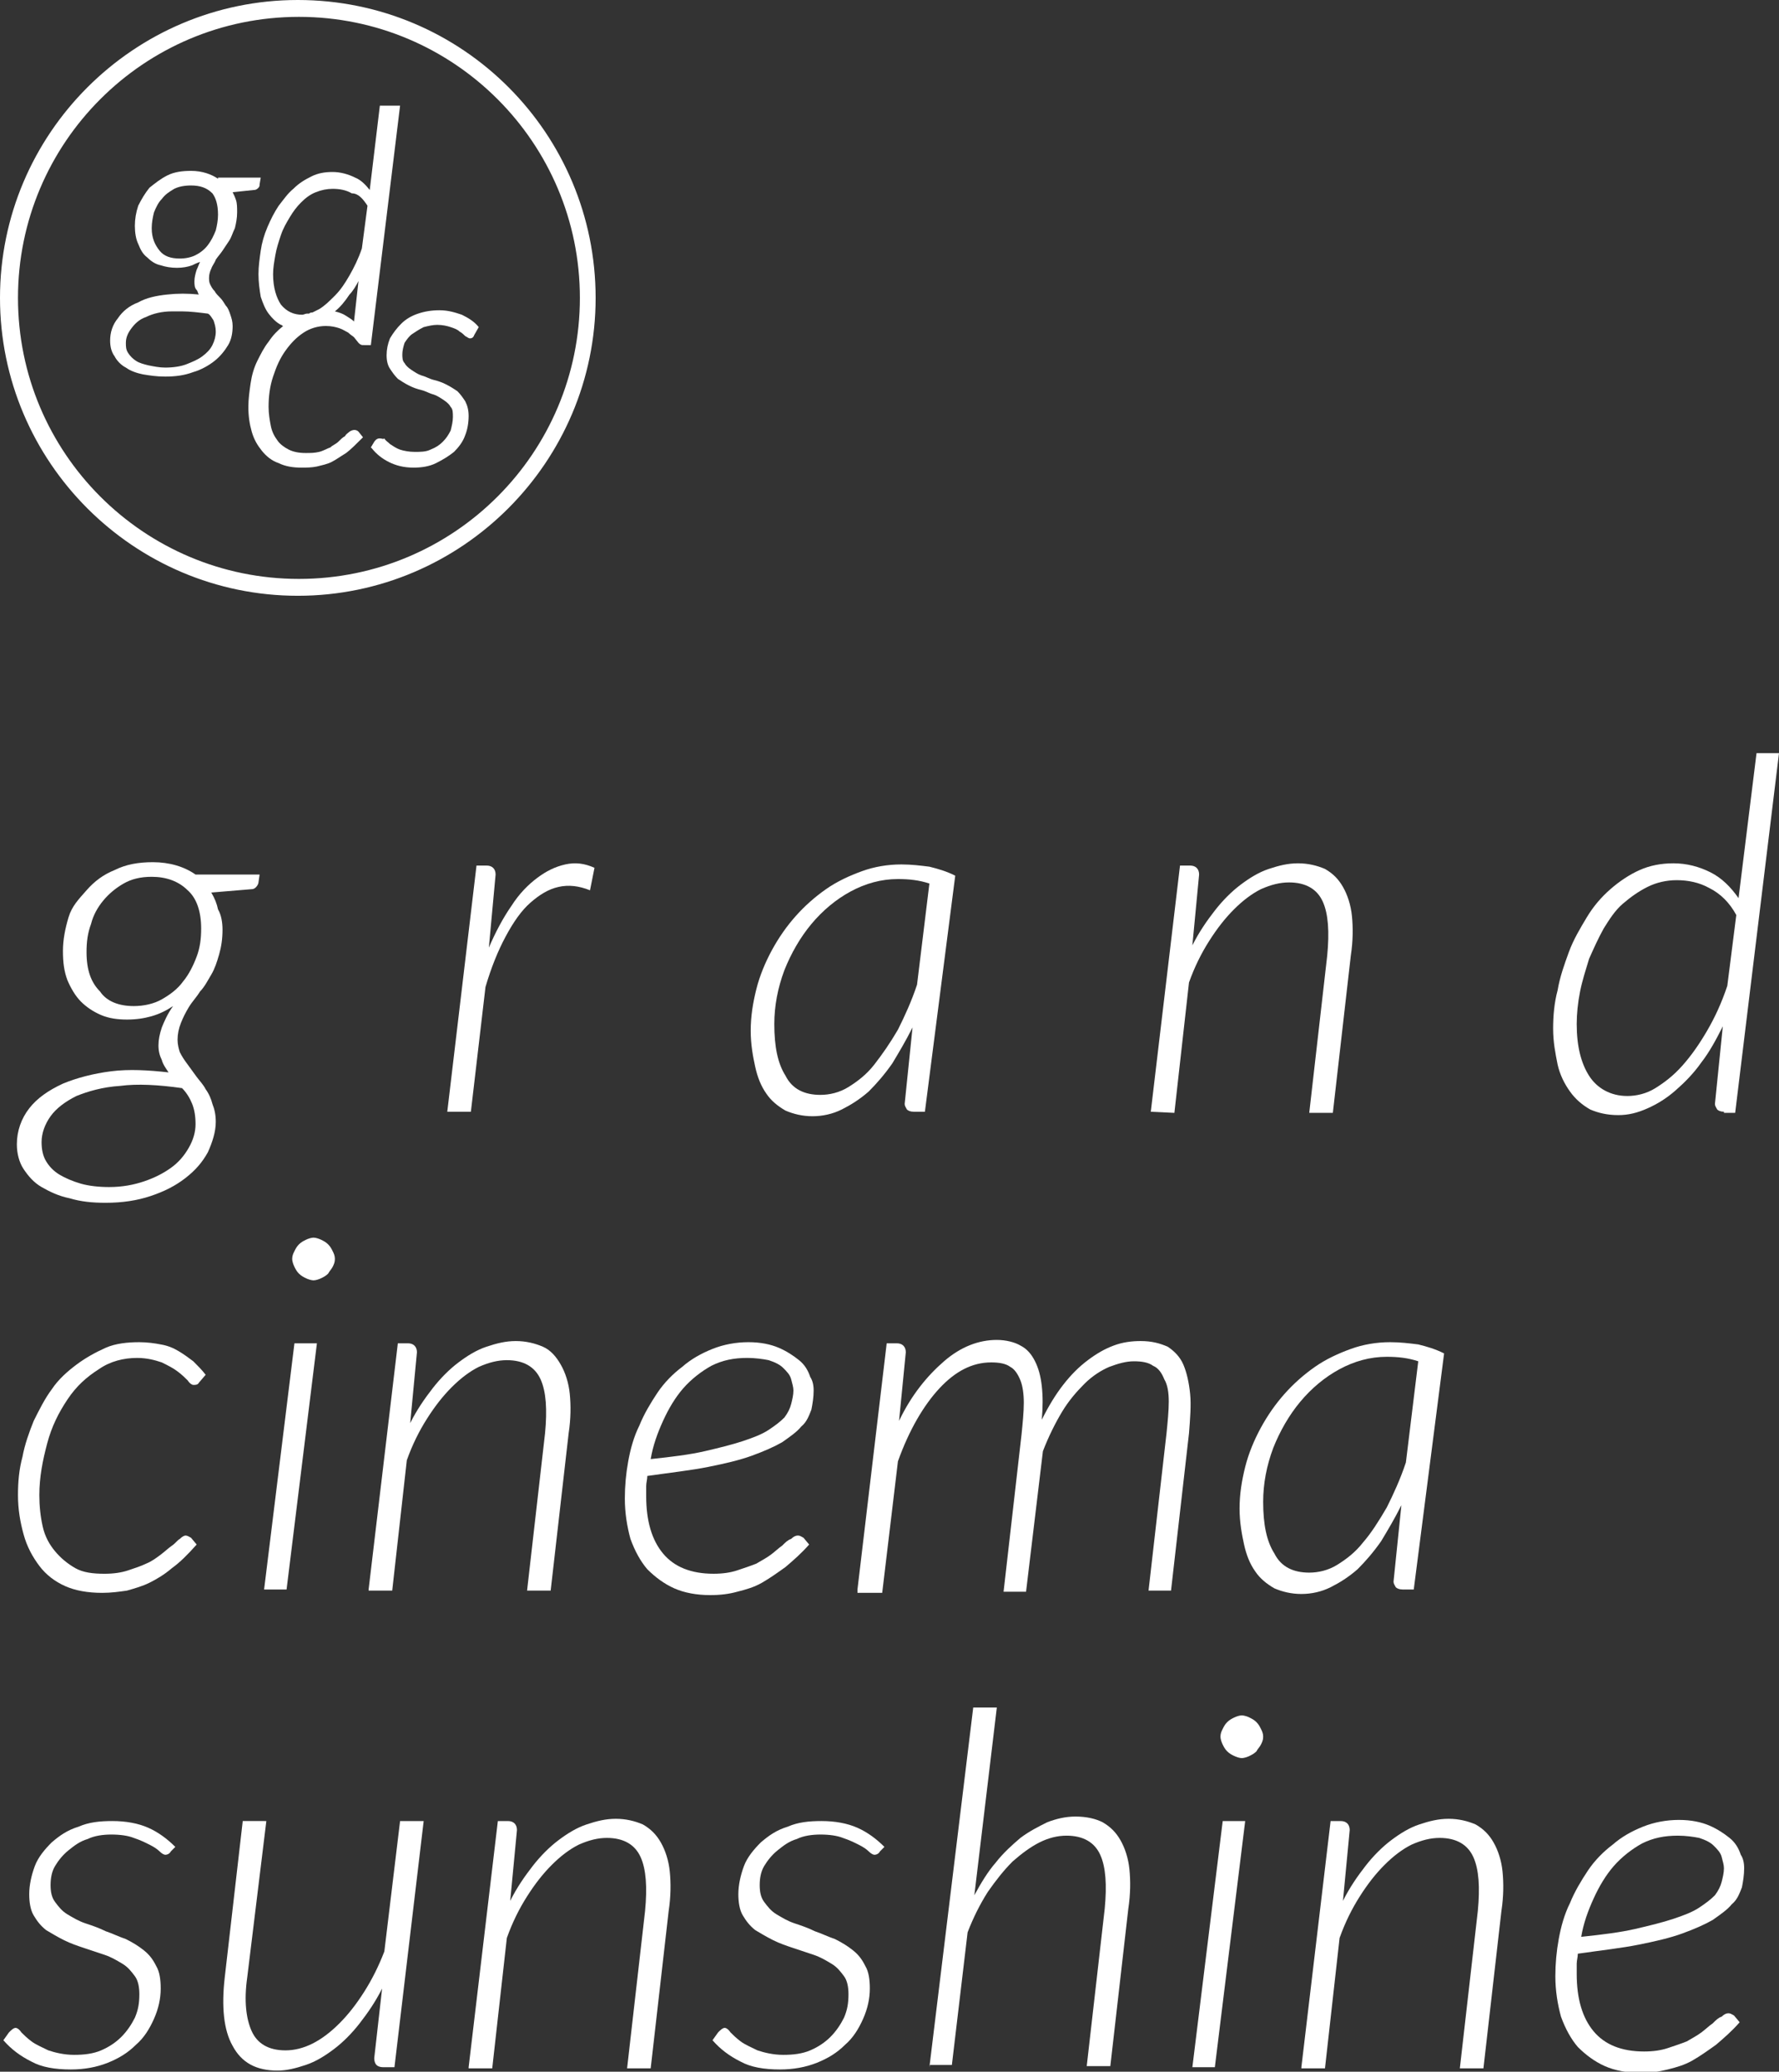 <?xml version="1.0" encoding="utf-8"?>
<!-- Generator: Adobe Illustrator 23.0.4, SVG Export Plug-In . SVG Version: 6.00 Build 0)  -->
<svg version="1.1" id="レイヤー_1" xmlns="http://www.w3.org/2000/svg" xmlns:xlink="http://www.w3.org/1999/xlink" x="0px"
	 y="0px" width="158.3px" height="184.3px" viewBox="0 0 158.3 184.3" style="enable-background:new 0 0 158.3 184.3;"
	 xml:space="preserve">
<rect x="0" y="0" width="158.3" height="184.3" fill="#333333" stroke="none"/>
<style type="text/css">
	.st0{fill:#FFFFFF;}
</style>
<g>
	<g>
		<g>
			<path class="st0" d="M19.8,82.7c0,0.8-0.1,1.5-0.3,2.2c-0.2,0.7-0.4,1.3-0.7,1.8c-0.3,0.5-0.6,1.1-1,1.5c-0.3,0.5-0.7,0.9-1,1.4
				s-0.5,0.9-0.7,1.4c-0.2,0.5-0.3,1-0.3,1.5c0,0.4,0.1,0.8,0.2,1.1c0.2,0.4,0.4,0.7,0.7,1.1c0.3,0.4,0.5,0.7,0.8,1.1
				s0.6,0.7,0.8,1.1c0.3,0.4,0.5,0.9,0.6,1.3c0.2,0.5,0.3,1,0.3,1.6c0,0.9-0.3,1.8-0.7,2.7c-0.5,0.9-1.1,1.6-2,2.3
				c-0.9,0.7-1.9,1.2-3.1,1.6s-2.5,0.6-4,0.6c-1.2,0-2.2-0.1-3.2-0.4c-1-0.2-1.8-0.6-2.5-1s-1.2-1-1.6-1.6s-0.6-1.4-0.6-2.2
				c0-1.2,0.4-2.3,1.1-3.2c0.7-0.9,1.7-1.6,3-2.2c1.2-0.5,2.7-0.9,4.3-1.1s3.3-0.1,5.1,0.1c-0.2-0.3-0.5-0.7-0.6-1.1
				c-0.2-0.4-0.3-0.8-0.3-1.3s0.1-1,0.3-1.6c0.2-0.5,0.5-1.2,1-1.9c-0.6,0.4-1.2,0.7-1.9,0.9c-0.7,0.2-1.4,0.3-2.2,0.3
				S9.7,90.6,9,90.3s-1.3-0.7-1.8-1.2S6.3,87.9,6,87.2c-0.3-0.8-0.4-1.6-0.4-2.6s0.2-2,0.5-3S7,80,7.7,79.2s1.5-1.4,2.5-1.8
				c1-0.5,2.1-0.7,3.4-0.7c1.5,0,2.8,0.4,3.8,1.1h5.7L23,78.5c0,0.1-0.1,0.3-0.2,0.4s-0.2,0.2-0.4,0.2l-3.6,0.3
				c0.3,0.5,0.5,1,0.6,1.5C19.7,81.4,19.8,82.1,19.8,82.7z M17.4,100c0-0.7-0.1-1.3-0.3-1.8c-0.2-0.5-0.5-1-0.9-1.4l0,0
				c-2.1-0.3-4-0.4-5.5-0.2c-1.6,0.1-2.9,0.5-3.9,0.9c-1,0.5-1.8,1.1-2.3,1.8c-0.5,0.7-0.8,1.5-0.8,2.3c0,0.6,0.1,1.2,0.4,1.7
				s0.7,0.9,1.2,1.2c0.5,0.3,1.2,0.6,1.9,0.8c0.7,0.2,1.6,0.3,2.5,0.3c1.2,0,2.2-0.2,3.1-0.5s1.7-0.7,2.4-1.2s1.2-1.1,1.6-1.8
				S17.4,100.7,17.4,100z M11.9,89.5c0.9,0,1.8-0.2,2.5-0.6s1.4-0.9,1.9-1.6c0.5-0.6,0.9-1.4,1.2-2.2c0.3-0.8,0.4-1.6,0.4-2.5
				c0-1.5-0.4-2.7-1.2-3.4c-0.8-0.8-1.9-1.2-3.2-1.2c-1,0-1.8,0.2-2.5,0.6s-1.3,0.9-1.8,1.5s-0.9,1.3-1.1,2.1
				c-0.3,0.8-0.4,1.6-0.4,2.5c0,1.6,0.4,2.7,1.2,3.5C9.5,89.1,10.6,89.5,11.9,89.5z"/>
			<path class="st0" d="M39.8,98.9L42.4,77h0.9c0.5,0,0.8,0.3,0.8,0.8l-0.6,6.5c0.6-1.4,1.3-2.7,2-3.7c0.7-1.1,1.5-1.9,2.3-2.5
				s1.6-1,2.5-1.2s1.7-0.1,2.6,0.3l-0.4,2c-1-0.4-1.9-0.5-2.8-0.3c-0.9,0.2-1.7,0.7-2.5,1.4c-0.8,0.7-1.5,1.7-2.2,3
				s-1.3,2.8-1.8,4.5l-1.3,11.1C41.9,98.9,39.8,98.9,39.8,98.9z"/>
			<path class="st0" d="M82.3,98.9h-1c-0.3,0-0.5-0.1-0.6-0.2c-0.1-0.2-0.2-0.3-0.2-0.5l0.7-6.8c-0.6,1.2-1.2,2.2-1.8,3.2
				c-0.7,1-1.4,1.8-2.1,2.5c-0.8,0.7-1.6,1.2-2.4,1.6s-1.7,0.6-2.6,0.6s-1.7-0.2-2.4-0.5c-0.7-0.4-1.3-0.9-1.7-1.5
				c-0.5-0.7-0.8-1.5-1-2.4s-0.4-2-0.4-3.2c0-1.3,0.2-2.5,0.5-3.7s0.8-2.4,1.4-3.5s1.3-2.1,2.1-3c0.8-0.9,1.7-1.7,2.7-2.4
				c1-0.7,2.1-1.2,3.2-1.6s2.3-0.6,3.5-0.6c0.9,0,1.7,0.1,2.5,0.2c0.8,0.2,1.5,0.4,2.3,0.8L82.3,98.9z M73,97.4
				c0.8,0,1.7-0.2,2.5-0.7s1.6-1.1,2.3-2s1.4-1.9,2.1-3.1c0.6-1.2,1.2-2.5,1.7-4l1.1-9c-0.9-0.3-1.8-0.4-2.8-0.4
				c-1.5,0-2.9,0.4-4.2,1.1c-1.3,0.7-2.5,1.7-3.5,2.9c-1,1.2-1.8,2.6-2.4,4.1c-0.6,1.6-0.9,3.2-0.9,4.8c0,2,0.3,3.5,1,4.6
				C70.5,96.9,71.6,97.4,73,97.4z"/>
			<path class="st0" d="M102.4,98.9L105,77h0.9c0.5,0,0.8,0.3,0.8,0.8l-0.6,6.3c0.6-1.2,1.3-2.2,2-3.1s1.5-1.7,2.3-2.3
				c0.8-0.6,1.6-1.1,2.5-1.4s1.7-0.5,2.6-0.5s1.7,0.2,2.4,0.5c0.7,0.4,1.2,0.9,1.6,1.6s0.7,1.6,0.8,2.6c0.1,1,0.1,2.2-0.1,3.5
				l-1.6,14h-2.1l1.6-14c0.2-2.1,0.1-3.7-0.4-4.8c-0.5-1.1-1.5-1.7-3-1.7c-0.8,0-1.6,0.2-2.5,0.6c-0.8,0.4-1.6,1-2.4,1.8
				s-1.5,1.7-2.2,2.8c-0.7,1.1-1.3,2.3-1.8,3.7L104.5,99L102.4,98.9L102.4,98.9z"/>
			<path class="st0" d="M153.4,98.9c-0.3,0-0.5-0.1-0.6-0.2c-0.1-0.2-0.2-0.3-0.2-0.5l0.7-6.9c-0.6,1.2-1.2,2.3-1.9,3.2
				c-0.7,1-1.5,1.8-2.3,2.5s-1.6,1.2-2.5,1.6s-1.7,0.6-2.6,0.6c-1,0-1.8-0.2-2.5-0.5c-0.7-0.4-1.3-0.9-1.8-1.6s-0.9-1.5-1.1-2.4
				c-0.2-1-0.4-2-0.4-3.2c0-1.1,0.1-2.3,0.4-3.4c0.2-1.2,0.6-2.3,1-3.4s1-2.1,1.6-3.1s1.3-1.8,2.1-2.5s1.7-1.3,2.6-1.7
				c0.9-0.4,1.9-0.6,3-0.6c1.2,0,2.3,0.3,3.3,0.8s1.8,1.3,2.5,2.3l1.6-12.9h2l-3.9,32h-1V98.9z M144.8,97.5c0.8,0,1.7-0.2,2.5-0.7
				s1.6-1.1,2.4-2c0.8-0.9,1.5-1.9,2.2-3.1s1.3-2.5,1.8-4l0.8-6.3c-0.6-1.1-1.4-1.9-2.4-2.4c-0.9-0.5-1.9-0.7-2.9-0.7
				c-0.9,0-1.8,0.2-2.6,0.6s-1.5,0.9-2.2,1.5s-1.2,1.4-1.7,2.2c-0.5,0.9-0.9,1.8-1.3,2.7c-0.3,1-0.6,1.9-0.8,2.9s-0.3,2-0.3,2.9
				c0,2,0.4,3.5,1.1,4.6S143.3,97.5,144.8,97.5z"/>
			<path class="st0" d="M15.3,139.5c-0.7,0.6-1.4,1-2,1.3s-1.3,0.5-2,0.7c-0.7,0.1-1.4,0.2-2.2,0.2c-1.3,0-2.4-0.2-3.3-0.6
				c-0.9-0.4-1.7-1-2.3-1.8s-1.1-1.7-1.4-2.8s-0.5-2.2-0.5-3.5c0-1.2,0.1-2.3,0.4-3.4c0.2-1.1,0.6-2.2,1-3.2c0.5-1,1-2,1.6-2.8
				c0.6-0.9,1.4-1.6,2.2-2.2s1.7-1.1,2.6-1.5s2-0.5,3-0.5c0.7,0,1.4,0.1,1.9,0.2c0.6,0.1,1.1,0.3,1.6,0.6c0.5,0.3,0.9,0.6,1.3,0.9
				c0.4,0.4,0.8,0.8,1.1,1.2l-0.6,0.7c-0.1,0.2-0.3,0.2-0.5,0.2c-0.1,0-0.3-0.1-0.5-0.4c-0.2-0.2-0.5-0.5-0.9-0.8s-0.8-0.5-1.4-0.8
				c-0.6-0.2-1.3-0.4-2.2-0.4c-1.2,0-2.4,0.3-3.4,1c-1.1,0.7-2,1.5-2.8,2.7s-1.4,2.4-1.8,3.9c-0.4,1.5-0.7,3-0.7,4.6
				c0,1,0.1,1.9,0.3,2.8c0.2,0.9,0.6,1.6,1.1,2.2c0.5,0.6,1.1,1.1,1.8,1.5s1.6,0.5,2.6,0.5c0.8,0,1.5-0.1,2.1-0.3s1.2-0.4,1.6-0.6
				c0.5-0.2,0.9-0.5,1.3-0.8c0.4-0.3,0.7-0.6,1-0.8s0.5-0.5,0.7-0.6c0.2-0.2,0.4-0.3,0.5-0.3c0.2,0,0.3,0.1,0.5,0.2l0.5,0.6
				C16.7,138.3,16,139,15.3,139.5z"/>
			<path class="st0" d="M28.2,119.5l-2.7,21.9h-2l2.7-21.9C26.2,119.5,28.2,119.5,28.2,119.5z M29.8,112c0,0.3-0.1,0.5-0.2,0.7
				s-0.3,0.4-0.4,0.6c-0.2,0.2-0.4,0.3-0.6,0.4s-0.5,0.2-0.7,0.2s-0.5-0.1-0.7-0.2s-0.4-0.2-0.6-0.4c-0.2-0.2-0.3-0.4-0.4-0.6
				S26,112.2,26,112c0-0.3,0.1-0.5,0.2-0.7s0.2-0.4,0.4-0.6c0.2-0.2,0.4-0.3,0.6-0.4s0.5-0.2,0.7-0.2s0.5,0.1,0.7,0.2
				s0.4,0.2,0.6,0.4c0.2,0.2,0.3,0.4,0.4,0.6C29.7,111.5,29.8,111.7,29.8,112z"/>
			<path class="st0" d="M32.8,141.4l2.6-21.9h0.9c0.5,0,0.8,0.3,0.8,0.8l-0.6,6.3c0.6-1.2,1.3-2.2,2-3.1s1.5-1.7,2.3-2.3
				c0.8-0.6,1.6-1.1,2.5-1.4s1.7-0.5,2.6-0.5c0.9,0,1.7,0.2,2.4,0.5s1.2,0.9,1.6,1.6c0.4,0.7,0.7,1.6,0.8,2.6s0.1,2.2-0.1,3.5
				l-1.6,14h-2.1l1.6-14c0.2-2.1,0.1-3.7-0.4-4.8c-0.5-1.1-1.5-1.7-3-1.7c-0.8,0-1.6,0.2-2.5,0.6c-0.8,0.4-1.6,1-2.4,1.8
				c-0.8,0.8-1.5,1.7-2.2,2.8s-1.3,2.3-1.8,3.7l-1.3,11.6h-2.1V141.4z"/>
			<path class="st0" d="M72.4,123.7c0,0.6-0.1,1.2-0.2,1.7c-0.2,0.5-0.4,1.1-0.9,1.5c-0.4,0.5-1,0.9-1.7,1.4
				c-0.7,0.4-1.6,0.8-2.7,1.2s-2.4,0.7-3.9,1s-3.3,0.5-5.4,0.8c0,0.3-0.1,0.6-0.1,0.9c0,0.3,0,0.6,0,0.9c0,2.2,0.5,3.9,1.5,5.1
				c1,1.2,2.5,1.8,4.5,1.8c0.8,0,1.5-0.1,2.1-0.3s1.2-0.4,1.7-0.6c0.5-0.3,0.9-0.5,1.3-0.8s0.7-0.6,1-0.8c0.3-0.3,0.5-0.5,0.8-0.6
				c0.2-0.2,0.4-0.3,0.6-0.3s0.3,0.1,0.5,0.2l0.5,0.6c-0.7,0.8-1.4,1.4-2.1,2c-0.7,0.5-1.4,1-2.1,1.4s-1.4,0.6-2.2,0.8
				c-0.7,0.2-1.5,0.3-2.4,0.3c-1.2,0-2.3-0.2-3.2-0.6c-0.9-0.4-1.7-1-2.4-1.7c-0.6-0.7-1.1-1.6-1.5-2.7c-0.3-1.1-0.5-2.3-0.5-3.6
				c0-1.1,0.1-2.2,0.3-3.3s0.5-2.2,1-3.2c0.4-1,1-2,1.6-2.9s1.4-1.7,2.2-2.3c0.8-0.7,1.7-1.2,2.7-1.6s2.1-0.6,3.2-0.6s2,0.2,2.7,0.5
				s1.3,0.7,1.8,1.1s0.8,0.9,1,1.5C72.3,122.8,72.4,123.2,72.4,123.7z M66.5,120.8c-1.2,0-2.2,0.2-3.2,0.7c-0.9,0.5-1.8,1.2-2.5,2
				s-1.3,1.8-1.8,2.9s-0.9,2.2-1.1,3.4c1.9-0.2,3.5-0.4,4.8-0.7s2.5-0.6,3.4-0.9c0.9-0.3,1.7-0.6,2.3-1c0.6-0.4,1-0.7,1.4-1.1
				c0.3-0.4,0.5-0.8,0.6-1.2c0.1-0.4,0.2-0.8,0.2-1.2c0-0.3-0.1-0.6-0.2-1s-0.4-0.7-0.7-1c-0.3-0.3-0.7-0.5-1.3-0.7
				C67.9,120.9,67.2,120.8,66.5,120.8z"/>
			<path class="st0" d="M76.3,141.4l2.6-21.9h0.9c0.5,0,0.8,0.3,0.8,0.8l-0.6,6.1c1.1-2.3,2.5-4,4-5.3s3.1-1.9,4.7-1.9
				c0.8,0,1.6,0.2,2.1,0.5c0.6,0.3,1,0.8,1.3,1.4s0.5,1.3,0.6,2.2c0.1,0.9,0.1,1.9,0,3c0.6-1.2,1.2-2.2,1.9-3.1
				c0.7-0.9,1.4-1.6,2.2-2.2c0.8-0.6,1.5-1,2.3-1.3s1.6-0.4,2.4-0.4c1,0,1.7,0.2,2.4,0.5c0.6,0.4,1.1,0.9,1.4,1.6s0.5,1.6,0.6,2.6
				s0,2.2-0.1,3.5l-1.6,14h-2l1.6-14c0.1-1,0.2-2,0.2-2.8s-0.1-1.5-0.4-2c-0.2-0.5-0.5-1-1-1.2c-0.4-0.3-1-0.4-1.7-0.4
				s-1.4,0.2-2.2,0.5c-0.7,0.3-1.5,0.8-2.2,1.5s-1.4,1.5-2,2.5s-1.2,2.2-1.7,3.5l-1.5,12.5h-2l1.6-14c0.1-1,0.2-2,0.2-2.8
				s-0.1-1.5-0.3-2c-0.2-0.5-0.5-1-0.9-1.2c-0.4-0.3-1-0.4-1.7-0.4c-1.7,0-3.2,0.8-4.6,2.3s-2.7,3.7-3.7,6.5l-1.4,11.7h-2.2V141.4z"
				/>
			<path class="st0" d="M125.8,141.4h-1c-0.3,0-0.5-0.1-0.6-0.2c-0.1-0.2-0.2-0.3-0.2-0.5l0.7-6.8c-0.6,1.2-1.2,2.2-1.8,3.2
				c-0.7,1-1.4,1.8-2.1,2.5c-0.8,0.7-1.6,1.2-2.4,1.6c-0.8,0.4-1.7,0.6-2.6,0.6s-1.7-0.2-2.4-0.5c-0.7-0.4-1.3-0.9-1.7-1.5
				c-0.5-0.7-0.8-1.5-1-2.4s-0.4-2-0.4-3.2c0-1.3,0.2-2.5,0.5-3.7s0.8-2.4,1.4-3.5c0.6-1.1,1.3-2.1,2.1-3c0.8-0.9,1.7-1.7,2.7-2.4
				c1-0.7,2.1-1.2,3.2-1.6s2.3-0.6,3.5-0.6c0.9,0,1.7,0.1,2.5,0.2c0.8,0.2,1.5,0.4,2.3,0.8L125.8,141.4z M116.5,139.9
				c0.8,0,1.7-0.2,2.5-0.7s1.6-1.1,2.3-2c0.7-0.8,1.4-1.9,2.1-3.1c0.6-1.2,1.2-2.5,1.7-4l1.1-9c-0.9-0.3-1.8-0.4-2.8-0.4
				c-1.5,0-2.9,0.4-4.2,1.1c-1.3,0.7-2.5,1.7-3.5,2.9c-1,1.2-1.8,2.6-2.4,4.1c-0.6,1.6-0.9,3.2-0.9,4.8c0,2,0.3,3.5,1,4.6
				C114,139.4,115.1,139.9,116.5,139.9z"/>
			<path class="st0" d="M15.2,164.7c-0.1,0.2-0.3,0.3-0.5,0.3c-0.1,0-0.3-0.1-0.5-0.3s-0.5-0.4-0.9-0.6c-0.4-0.2-0.8-0.4-1.4-0.6
				c-0.5-0.2-1.2-0.3-2-0.3c-0.7,0-1.5,0.1-2.1,0.4c-0.7,0.2-1.2,0.6-1.7,1s-0.9,0.9-1.2,1.4s-0.4,1.1-0.4,1.7
				c0,0.6,0.1,1.1,0.4,1.5s0.6,0.8,1.1,1.1s1,0.6,1.6,0.8s1.2,0.4,1.8,0.7c0.6,0.2,1.2,0.5,1.8,0.7c0.6,0.3,1.1,0.6,1.6,1
				s0.8,0.8,1.1,1.4c0.3,0.5,0.4,1.2,0.4,2c0,0.9-0.2,1.8-0.6,2.7c-0.4,0.9-0.9,1.7-1.6,2.3c-0.7,0.7-1.5,1.2-2.5,1.6
				c-1,0.4-2.1,0.6-3.3,0.6c-1.4,0-2.6-0.2-3.5-0.7c-1-0.5-1.8-1.1-2.5-1.9l0.5-0.7c0.2-0.2,0.4-0.4,0.6-0.4c0.1,0,0.3,0.1,0.5,0.4
				c0.2,0.2,0.5,0.5,0.9,0.8s0.9,0.5,1.5,0.8c0.6,0.2,1.4,0.4,2.3,0.4s1.7-0.1,2.4-0.4c0.7-0.3,1.3-0.7,1.8-1.2s0.9-1.1,1.2-1.7
				c0.3-0.7,0.4-1.3,0.4-2.1c0-0.6-0.1-1.2-0.4-1.6c-0.3-0.4-0.6-0.8-1.1-1.1s-1-0.6-1.6-0.8s-1.2-0.4-1.8-0.6
				c-0.6-0.2-1.2-0.4-1.8-0.7s-1.1-0.6-1.6-0.9c-0.5-0.4-0.8-0.8-1.1-1.3s-0.4-1.2-0.4-1.9c0-0.8,0.2-1.7,0.5-2.5s0.9-1.5,1.5-2.1
				c0.7-0.6,1.4-1.1,2.4-1.4c0.9-0.4,1.9-0.5,3-0.5c1.2,0,2.3,0.2,3.2,0.6c0.9,0.4,1.7,1,2.4,1.7L15.2,164.7z"/>
			<path class="st0" d="M23.7,162L22,175.9c-0.3,2.1-0.1,3.7,0.4,4.8s1.5,1.7,3,1.7c0.8,0,1.6-0.2,2.4-0.6c0.8-0.4,1.6-1,2.4-1.8
				s1.5-1.7,2.2-2.8c0.7-1.1,1.3-2.3,1.8-3.6l1.4-11.6h2.1l-2.6,21.9h-1c-0.3,0-0.5-0.1-0.6-0.2c-0.1-0.1-0.2-0.3-0.2-0.6l0.7-6.2
				c-0.6,1.2-1.3,2.2-2,3.1c-0.7,0.9-1.5,1.7-2.3,2.3s-1.6,1.1-2.5,1.4c-0.9,0.3-1.7,0.5-2.5,0.5c-1.9,0-3.2-0.7-4-2.2
				c-0.8-1.4-1-3.5-0.7-6.1l1.6-13.9L23.7,162L23.7,162z"/>
			<path class="st0" d="M41.7,183.9l2.6-21.9h0.9c0.5,0,0.8,0.3,0.8,0.8l-0.6,6.3c0.6-1.2,1.3-2.2,2-3.1c0.7-0.9,1.5-1.7,2.3-2.3
				s1.6-1.1,2.5-1.4c0.9-0.3,1.7-0.5,2.6-0.5c0.9,0,1.7,0.2,2.4,0.5c0.7,0.4,1.2,0.9,1.6,1.6c0.4,0.7,0.7,1.6,0.8,2.6
				s0.1,2.2-0.1,3.5l-1.6,14h-2.1l1.6-14c0.2-2.1,0.1-3.7-0.4-4.8s-1.5-1.7-3-1.7c-0.8,0-1.6,0.2-2.5,0.6c-0.8,0.4-1.6,1-2.4,1.8
				c-0.8,0.8-1.5,1.7-2.2,2.8s-1.3,2.3-1.8,3.7L43.8,184h-2.1V183.9z"/>
			<path class="st0" d="M78.3,164.7c-0.1,0.2-0.3,0.3-0.5,0.3c-0.1,0-0.3-0.1-0.5-0.3s-0.5-0.4-0.9-0.6c-0.4-0.2-0.8-0.4-1.4-0.6
				c-0.5-0.2-1.2-0.3-2-0.3c-0.7,0-1.5,0.1-2.1,0.4c-0.7,0.2-1.2,0.6-1.7,1s-0.9,0.9-1.2,1.4s-0.4,1.1-0.4,1.7
				c0,0.6,0.1,1.1,0.4,1.5s0.6,0.8,1.1,1.1s1,0.6,1.6,0.8s1.2,0.4,1.8,0.7c0.6,0.2,1.2,0.5,1.8,0.7c0.6,0.3,1.1,0.6,1.6,1
				s0.8,0.8,1.1,1.4c0.3,0.5,0.4,1.2,0.4,2c0,0.9-0.2,1.8-0.6,2.7s-0.9,1.7-1.6,2.3c-0.7,0.7-1.5,1.2-2.5,1.6
				c-1,0.4-2.1,0.6-3.3,0.6c-1.4,0-2.6-0.2-3.5-0.7c-1-0.5-1.8-1.1-2.5-1.9l0.5-0.7c0.2-0.2,0.4-0.4,0.6-0.4c0.1,0,0.3,0.1,0.5,0.4
				c0.2,0.2,0.5,0.5,0.9,0.8s0.9,0.5,1.5,0.8c0.6,0.2,1.4,0.4,2.3,0.4s1.7-0.1,2.4-0.4c0.7-0.3,1.3-0.7,1.8-1.2s0.9-1.1,1.2-1.7
				c0.3-0.7,0.4-1.3,0.4-2.1c0-0.6-0.1-1.2-0.4-1.6c-0.3-0.4-0.6-0.8-1.1-1.1s-1-0.6-1.6-0.8s-1.2-0.4-1.8-0.6
				c-0.6-0.2-1.2-0.4-1.8-0.7c-0.6-0.3-1.1-0.6-1.6-0.9c-0.5-0.4-0.8-0.8-1.1-1.3c-0.3-0.5-0.4-1.2-0.4-1.9c0-0.8,0.2-1.7,0.5-2.5
				s0.9-1.5,1.5-2.1c0.7-0.6,1.4-1.1,2.4-1.4c0.9-0.4,1.9-0.5,3-0.5c1.2,0,2.3,0.2,3.2,0.6c0.9,0.4,1.7,1,2.4,1.7L78.3,164.7z"/>
			<path class="st0" d="M82.7,183.9l3.9-32h2.1l-2,16.7c0.6-1.1,1.2-2.1,1.9-2.9c0.7-0.9,1.5-1.6,2.2-2.2c0.8-0.6,1.6-1,2.4-1.4
				c0.8-0.3,1.6-0.5,2.5-0.5c1,0,1.8,0.2,2.4,0.5c0.7,0.4,1.2,0.9,1.6,1.6c0.4,0.7,0.7,1.6,0.8,2.6c0.1,1,0.1,2.2-0.1,3.5l-1.6,14
				h-2.1l1.6-14c0.2-2.1,0.1-3.7-0.4-4.8s-1.5-1.7-3-1.7c-0.8,0-1.6,0.2-2.4,0.6c-0.8,0.4-1.6,1-2.4,1.7c-0.8,0.8-1.5,1.7-2.2,2.7
				c-0.7,1.1-1.3,2.3-1.8,3.6l-1.4,11.8h-2V183.9z"/>
			<path class="st0" d="M110.8,162l-2.7,21.9h-2l2.7-21.9H110.8z M112.4,154.5c0,0.3-0.1,0.5-0.2,0.7s-0.3,0.4-0.4,0.6
				c-0.2,0.2-0.4,0.3-0.6,0.4c-0.2,0.1-0.5,0.2-0.7,0.2s-0.5-0.1-0.7-0.2c-0.2-0.1-0.4-0.2-0.6-0.4s-0.3-0.4-0.4-0.6
				c-0.1-0.2-0.2-0.5-0.2-0.7c0-0.3,0.1-0.5,0.2-0.7s0.2-0.4,0.4-0.6c0.2-0.2,0.4-0.3,0.6-0.4c0.2-0.1,0.5-0.2,0.7-0.2
				s0.5,0.1,0.7,0.2c0.2,0.1,0.4,0.2,0.6,0.4s0.3,0.4,0.4,0.6C112.3,154,112.4,154.2,112.4,154.5z"/>
			<path class="st0" d="M115.8,183.9l2.6-21.9h0.9c0.5,0,0.8,0.3,0.8,0.8l-0.6,6.3c0.6-1.2,1.3-2.2,2-3.1c0.7-0.9,1.5-1.7,2.3-2.3
				s1.6-1.1,2.5-1.4c0.9-0.3,1.7-0.5,2.6-0.5s1.7,0.2,2.4,0.5c0.7,0.4,1.2,0.9,1.6,1.6c0.4,0.7,0.7,1.6,0.8,2.6s0.1,2.2-0.1,3.5
				l-1.6,14h-2.1l1.6-14c0.2-2.1,0.1-3.7-0.4-4.8s-1.5-1.7-3-1.7c-0.8,0-1.6,0.2-2.5,0.6c-0.8,0.4-1.6,1-2.4,1.8s-1.5,1.7-2.2,2.8
				s-1.3,2.3-1.8,3.7l-1.3,11.6h-2.1V183.9z"/>
			<path class="st0" d="M155.2,166.2c0,0.6-0.1,1.2-0.2,1.7c-0.2,0.5-0.4,1.1-0.9,1.5c-0.4,0.5-1,0.9-1.7,1.4
				c-0.7,0.4-1.6,0.8-2.7,1.2c-1.1,0.4-2.4,0.7-3.9,1s-3.3,0.5-5.4,0.8c0,0.3-0.1,0.6-0.1,0.9c0,0.3,0,0.6,0,0.9
				c0,2.2,0.5,3.9,1.5,5.1c1,1.2,2.5,1.8,4.5,1.8c0.8,0,1.5-0.1,2.1-0.3s1.2-0.4,1.7-0.6c0.5-0.3,0.9-0.5,1.3-0.8
				c0.4-0.3,0.7-0.6,1-0.8c0.3-0.3,0.5-0.5,0.8-0.6c0.2-0.2,0.4-0.3,0.6-0.3c0.2,0,0.3,0.1,0.5,0.2l0.5,0.6c-0.7,0.8-1.4,1.4-2.1,2
				c-0.7,0.5-1.4,1-2.1,1.4c-0.7,0.4-1.4,0.6-2.2,0.8s-1.5,0.3-2.4,0.3c-1.2,0-2.3-0.2-3.2-0.6c-0.9-0.4-1.7-1-2.4-1.7
				c-0.6-0.7-1.1-1.6-1.5-2.7c-0.3-1.1-0.5-2.3-0.5-3.6c0-1.1,0.1-2.2,0.3-3.3s0.5-2.2,1-3.2c0.4-1,1-2,1.6-2.9s1.4-1.7,2.2-2.3
				c0.8-0.7,1.7-1.2,2.7-1.6c1-0.4,2.1-0.6,3.2-0.6c1.1,0,2,0.2,2.7,0.5s1.3,0.7,1.8,1.1c0.5,0.4,0.8,0.9,1,1.5
				C155.1,165.3,155.2,165.7,155.2,166.2z M149.3,163.3c-1.2,0-2.2,0.2-3.2,0.7c-0.9,0.5-1.8,1.2-2.5,2s-1.3,1.8-1.8,2.9
				c-0.5,1.1-0.9,2.2-1.1,3.4c1.9-0.2,3.5-0.4,4.8-0.7s2.5-0.6,3.4-0.9c0.9-0.3,1.7-0.6,2.3-1s1-0.7,1.4-1.1
				c0.3-0.4,0.5-0.8,0.6-1.2s0.2-0.8,0.2-1.2c0-0.3-0.1-0.6-0.2-1c-0.1-0.4-0.4-0.7-0.7-1s-0.7-0.5-1.3-0.7
				C150.7,163.4,150,163.3,149.3,163.3z"/>
		</g>
	</g>
	<g>
		<path class="st0" d="M26.5,0C11.9,0,0,11.9,0,26.5S11.9,53,26.5,53S53,41.1,53,26.5S41.2,0,26.5,0z M51.6,26.5
			c0,13.8-11.2,25-25,25s-25-11.2-25-25s11.2-25,25-25S51.6,12.7,51.6,26.5z"/>
		<path class="st0" d="M19.4,15.9c-0.6-0.4-1.4-0.7-2.4-0.7c-0.8,0-1.5,0.1-2.1,0.4c-0.6,0.3-1.1,0.7-1.6,1.1c-0.4,0.5-0.7,1-1,1.6
			c-0.2,0.6-0.3,1.2-0.3,1.8c0,0.6,0.1,1.2,0.3,1.6c0.2,0.5,0.4,0.9,0.8,1.2c0.3,0.3,0.7,0.6,1.2,0.7c0.9,0.3,2,0.3,2.8,0
			c0.2-0.1,0.4-0.2,0.7-0.3c-0.1,0.2-0.2,0.5-0.3,0.7c-0.1,0.3-0.2,0.7-0.2,1s0,0.6,0.2,0.8c0.1,0.1,0.1,0.3,0.2,0.4
			c-1-0.1-1.9-0.1-2.8,0c-1,0.1-1.9,0.3-2.6,0.7c-0.8,0.3-1.4,0.8-1.8,1.4c-0.5,0.6-0.7,1.3-0.7,2c0,0.5,0.1,1,0.4,1.4
			c0.2,0.4,0.6,0.8,1,1c0.4,0.3,1,0.5,1.5,0.6c0.6,0.1,1.2,0.2,2,0.2c0.9,0,1.7-0.1,2.5-0.4c0.7-0.2,1.4-0.6,1.9-1
			c0.5-0.4,0.9-0.9,1.2-1.4c0.3-0.5,0.4-1.1,0.4-1.7c0-0.4-0.1-0.7-0.2-1s-0.2-0.6-0.4-0.8c-0.2-0.3-0.3-0.5-0.5-0.7
			s-0.4-0.4-0.5-0.6c-0.2-0.2-0.3-0.4-0.4-0.6s-0.1-0.4-0.1-0.6c0-0.3,0.1-0.6,0.2-0.8c0.1-0.3,0.3-0.5,0.4-0.8
			c0.2-0.3,0.4-0.5,0.6-0.8s0.4-0.6,0.6-0.9s0.3-0.7,0.5-1.1c0.1-0.4,0.2-0.9,0.2-1.4l0,0c0-0.4,0-0.8-0.1-1.1
			c-0.1-0.3-0.2-0.5-0.3-0.7l1.9-0.2c0.2,0,0.3-0.1,0.4-0.2s0.1-0.2,0.1-0.3l0.1-0.6h-3.8V15.9z M19,28.5c0.1,0.3,0.2,0.6,0.2,1l0,0
			c0,0.4-0.1,0.8-0.3,1.2c-0.2,0.4-0.5,0.7-0.9,1s-0.9,0.5-1.4,0.7s-1.2,0.3-1.9,0.3c-0.5,0-1-0.1-1.5-0.2c-0.4-0.1-0.8-0.2-1.1-0.4
			s-0.5-0.4-0.7-0.7c-0.2-0.3-0.2-0.6-0.2-0.9c0-0.5,0.2-0.9,0.5-1.3s0.7-0.8,1.3-1c0.6-0.3,1.4-0.5,2.3-0.5c0.3,0,0.6,0,0.9,0
			c0.7,0,1.5,0.1,2.3,0.2C18.7,28,18.8,28.2,19,28.5z M19.4,19.1c0,0.5-0.1,1-0.2,1.4c-0.2,0.5-0.4,0.9-0.7,1.3
			c-0.3,0.4-0.7,0.7-1.1,0.9C17,22.9,16.5,23,16,23c-0.8,0-1.4-0.2-1.8-0.7c-0.4-0.5-0.7-1.1-0.7-2c0-0.5,0.1-1,0.2-1.4
			c0.2-0.5,0.4-0.9,0.7-1.2c0.3-0.4,0.6-0.6,1.1-0.9c0.4-0.2,0.9-0.3,1.5-0.3c0.8,0,1.4,0.2,1.9,0.7C19.2,17.6,19.4,18.2,19.4,19.1z
			"/>
		<path class="st0" d="M33.8,9.4l-0.9,7.5c-0.4-0.5-0.8-0.9-1.3-1.1c-0.6-0.3-1.3-0.5-2-0.5s-1.3,0.1-1.9,0.4
			c-0.6,0.3-1.1,0.6-1.6,1.1c-0.5,0.4-0.9,1-1.3,1.5c-0.4,0.6-0.7,1.2-1,1.9c-0.3,0.7-0.5,1.4-0.6,2.1S23,23.7,23,24.4
			s0.1,1.4,0.2,2c0.2,0.6,0.4,1.1,0.7,1.5c0.3,0.4,0.7,0.8,1.1,1c0.1,0,0.1,0.1,0.2,0.1c-0.5,0.4-0.9,0.8-1.3,1.4
			c-0.4,0.5-0.7,1.1-1,1.7s-0.5,1.3-0.6,2s-0.2,1.4-0.2,2.1c0,0.8,0.1,1.5,0.3,2.2c0.2,0.7,0.5,1.2,0.9,1.7s0.9,0.9,1.5,1.1
			c0.6,0.3,1.3,0.4,2,0.4c0.5,0,0.9,0,1.4-0.1c0.4-0.1,0.9-0.2,1.3-0.4s0.8-0.5,1.3-0.8c0.4-0.3,0.9-0.8,1.4-1.3l0.1-0.1l-0.4-0.5
			c-0.2-0.2-0.5-0.2-0.8,0c-0.1,0.1-0.3,0.2-0.4,0.4c-0.2,0.1-0.4,0.3-0.6,0.5s-0.5,0.3-0.7,0.5c-0.3,0.1-0.6,0.3-1,0.4
			c-0.4,0.1-0.8,0.1-1.2,0.1c-0.6,0-1.1-0.1-1.5-0.3s-0.8-0.5-1-0.8c-0.3-0.4-0.5-0.8-0.6-1.3s-0.2-1.1-0.2-1.7
			c0-0.9,0.1-1.8,0.4-2.7s0.6-1.6,1.1-2.3c0.5-0.7,1-1.2,1.6-1.6s1.3-0.6,2-0.6c0.5,0,0.9,0.1,1.2,0.2c0.3,0.1,0.6,0.3,0.8,0.4
			c0.2,0.2,0.4,0.3,0.5,0.4l0.4,0.5c0.1,0.1,0.2,0.2,0.4,0.2H33l2.6-21.3C35.6,9.4,33.8,9.4,33.8,9.4z M31.9,25l-0.4,3.6
			c-0.2-0.2-0.4-0.3-0.7-0.5c-0.3-0.2-0.6-0.3-1-0.4l0,0c0.5-0.4,0.9-0.9,1.3-1.5C31.4,25.9,31.7,25.4,31.9,25z M32.7,18.3l-0.5,3.8
			c-0.3,0.9-0.7,1.7-1.1,2.4c-0.4,0.7-0.8,1.3-1.3,1.8s-0.9,0.9-1.4,1.2c-0.2,0.1-0.4,0.2-0.6,0.3c-0.1,0-0.2,0-0.3,0.1h-0.2
			c-0.1,0-0.3,0.1-0.4,0.1c-0.8,0-1.4-0.3-1.9-0.9c-0.4-0.6-0.7-1.5-0.7-2.7c0-0.6,0.1-1.1,0.2-1.7s0.3-1.2,0.5-1.8
			c0.2-0.6,0.5-1.1,0.8-1.6s0.6-0.9,1-1.3s0.8-0.7,1.3-0.9c0.5-0.2,1-0.3,1.5-0.3c0.6,0,1.2,0.1,1.7,0.4
			C31.9,17.2,32.3,17.7,32.7,18.3z"/>
		<path class="st0" d="M42.6,29.1c-0.4-0.5-0.9-0.8-1.5-1.1c-0.6-0.2-1.2-0.4-2-0.4c-0.7,0-1.3,0.1-1.9,0.3
			c-0.6,0.2-1.1,0.5-1.5,0.9s-0.7,0.8-1,1.3c-0.2,0.5-0.3,1-0.3,1.5s0.1,0.9,0.3,1.2s0.4,0.6,0.7,0.9c0.3,0.2,0.6,0.4,1,0.6
			c0.4,0.2,0.7,0.3,1.1,0.4c0.4,0.1,0.7,0.3,1.1,0.4c0.3,0.1,0.6,0.3,0.9,0.5c0.3,0.2,0.5,0.4,0.6,0.6c0.2,0.2,0.2,0.5,0.2,0.9
			s-0.1,0.8-0.2,1.2c-0.2,0.4-0.4,0.7-0.7,1s-0.6,0.5-1.1,0.7c-0.4,0.2-0.9,0.2-1.4,0.2s-1-0.1-1.3-0.2c-0.3-0.1-0.6-0.3-0.9-0.5
			c-0.2-0.2-0.4-0.3-0.5-0.5c-0.1,0.1-0.2,0-0.4,0c-0.1,0-0.3,0-0.5,0.3L33,39.8l0.1,0.1c0.4,0.5,0.9,0.9,1.5,1.2s1.3,0.5,2.2,0.5
			c0.7,0,1.4-0.1,2-0.4c0.6-0.3,1.1-0.6,1.6-1c0.4-0.4,0.8-0.9,1-1.5c0.2-0.5,0.3-1.1,0.3-1.7c0-0.5-0.1-0.9-0.3-1.3
			c-0.2-0.3-0.4-0.6-0.7-0.9c-0.3-0.2-0.6-0.4-1-0.6c-0.4-0.2-0.7-0.3-1.1-0.4c-0.4-0.1-0.7-0.3-1.1-0.4c-0.3-0.1-0.6-0.3-0.9-0.5
			c-0.3-0.2-0.5-0.4-0.6-0.6c-0.2-0.2-0.2-0.5-0.2-0.8s0.1-0.7,0.2-1c0.2-0.3,0.4-0.6,0.7-0.8c0.3-0.2,0.6-0.4,1-0.6
			c0.4-0.1,0.8-0.2,1.2-0.2c0.5,0,0.9,0.1,1.2,0.2s0.6,0.2,0.8,0.4c0.2,0.1,0.4,0.3,0.5,0.4c0.2,0.1,0.3,0.2,0.4,0.2
			c0.1,0,0.3,0,0.4-0.3L42.6,29.1L42.6,29.1z"/>
	</g>
</g>
</svg>
